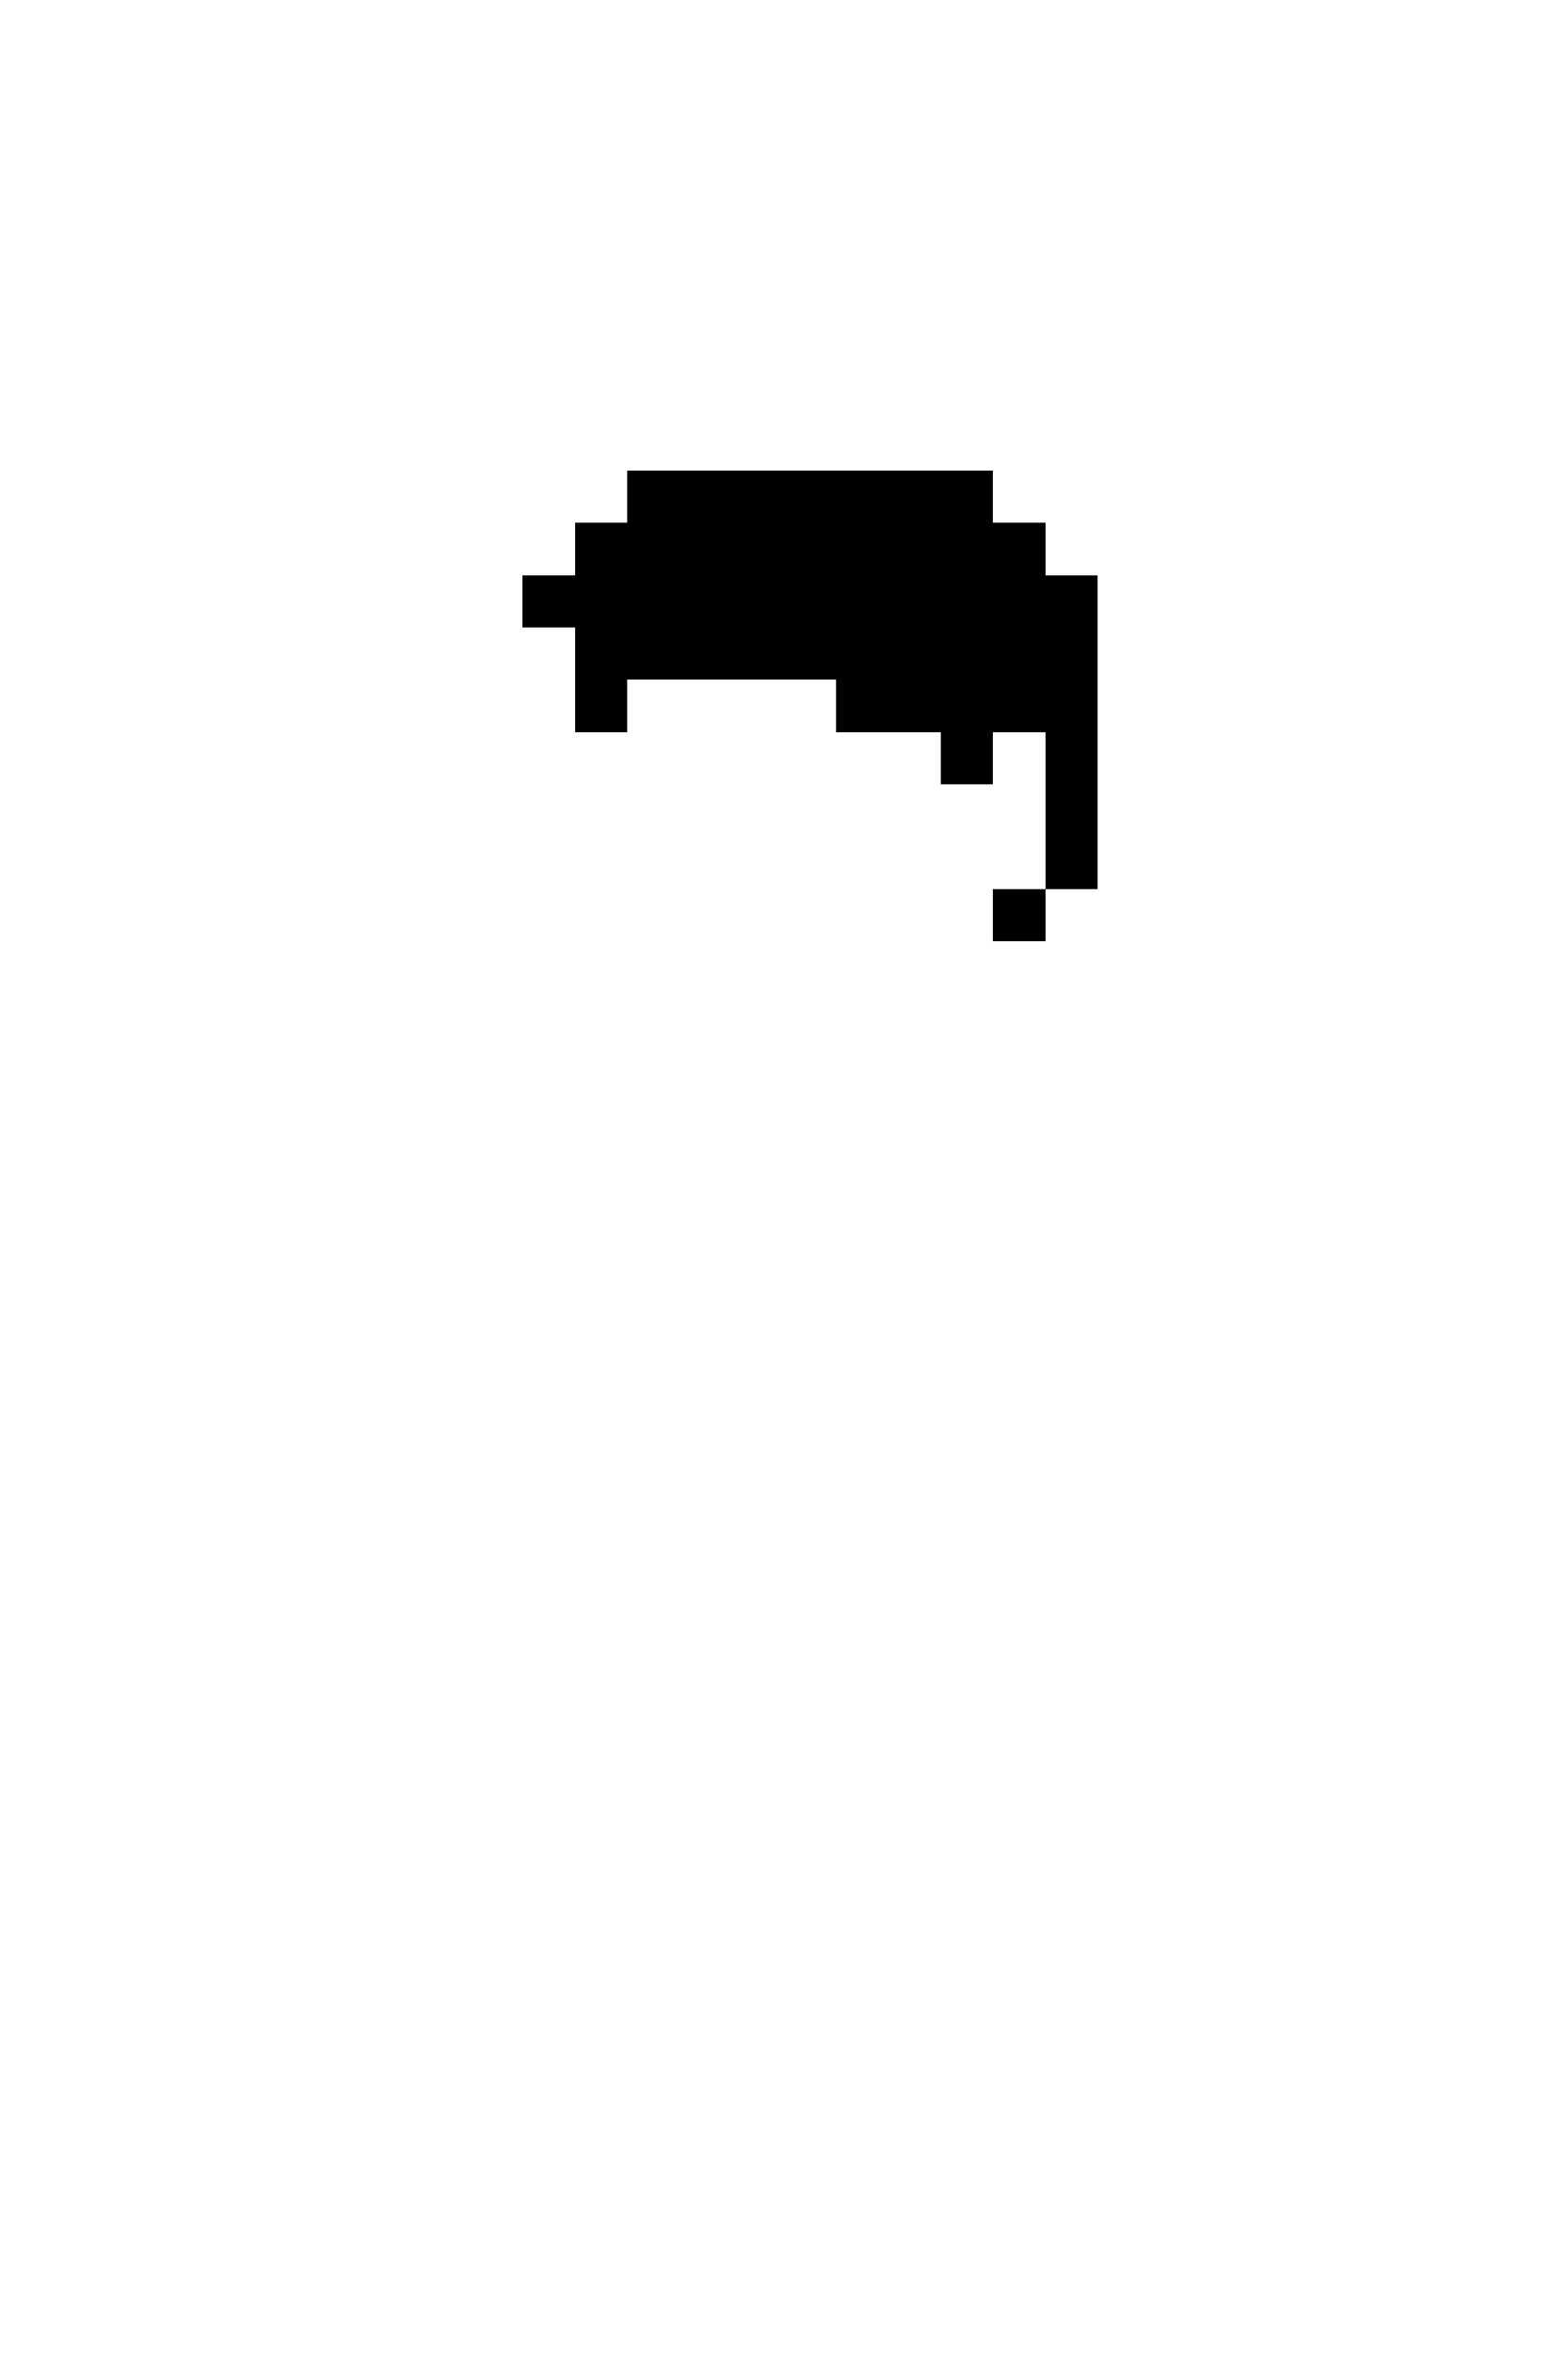 <svg xmlns="http://www.w3.org/2000/svg" viewBox="0 -0.5 30 45" shape-rendering="crispEdges">

<path stroke="current" d="M12 9h7M11 10h9M10 11h11M11 12h10M11 13h1M16 13h5M18 14h1M20 14h1M20 15h1M20 16h1M19 17h1" />
</svg>